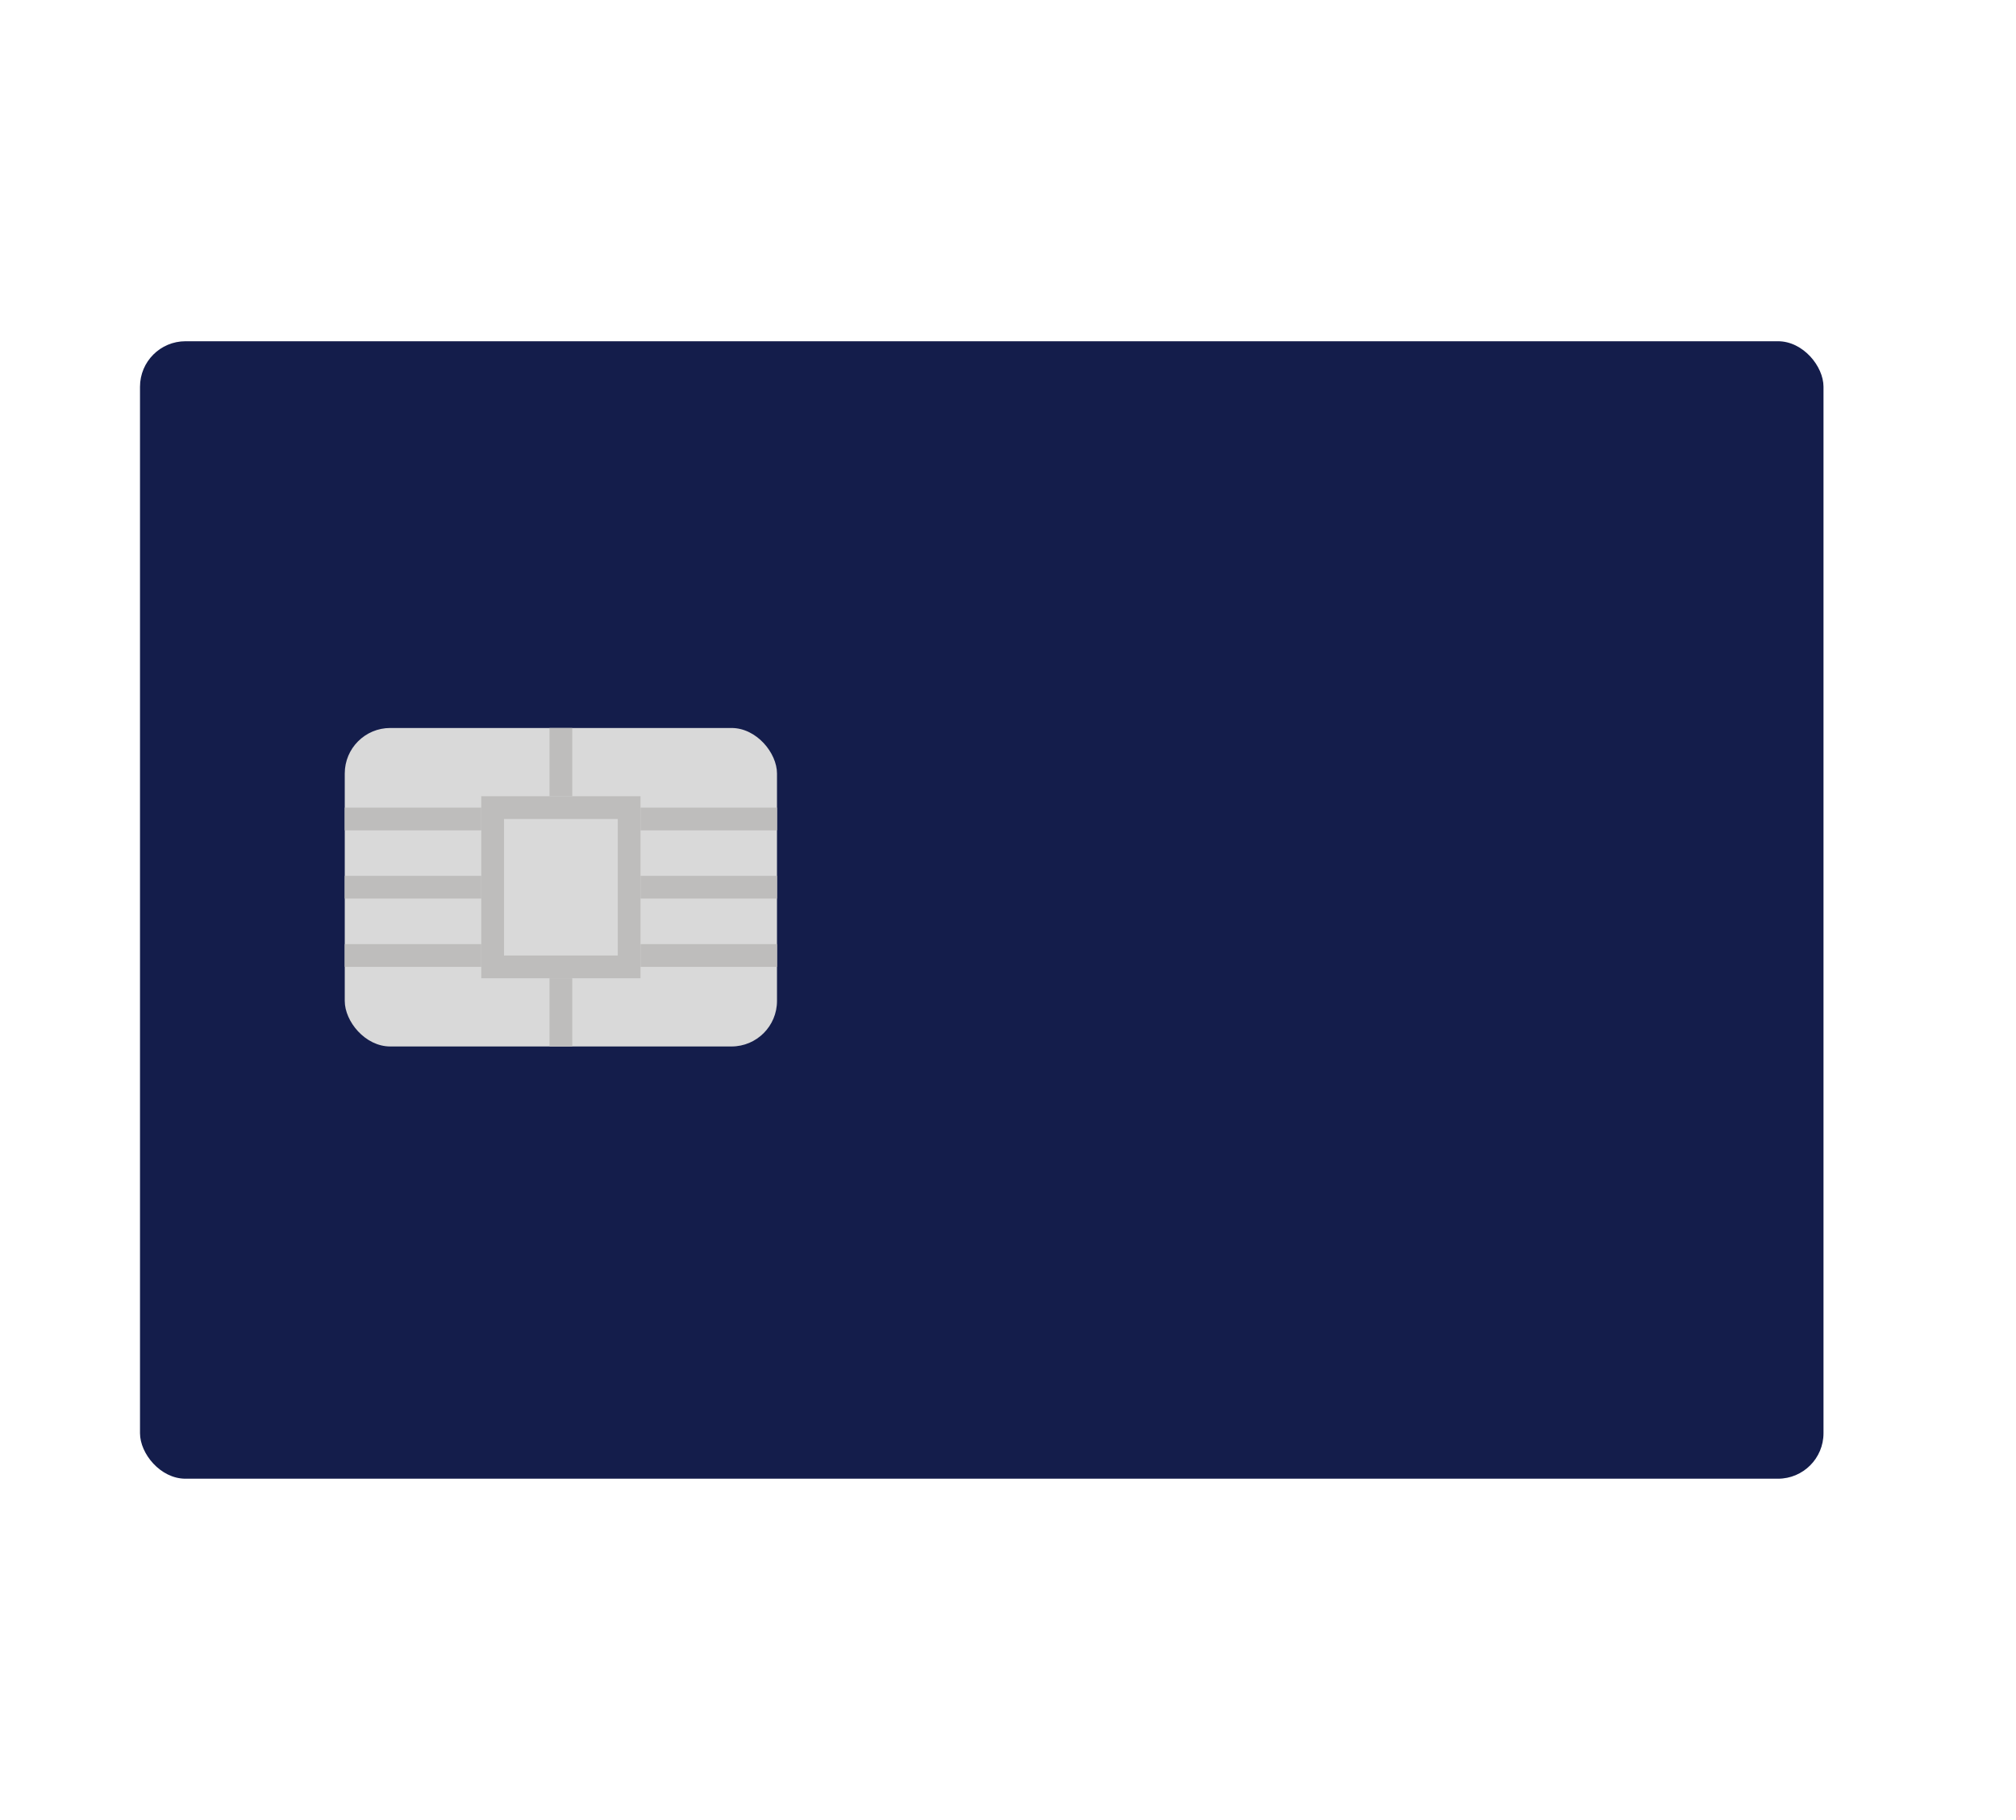 <svg width="144" height="130" viewBox="0 0 144 130" fill="none" xmlns="http://www.w3.org/2000/svg">
<rect x="10" y="24.375" width="120.25" height="81.25" rx="3.25" fill="#141D4B"/>
<rect x="24.625" y="52" width="30.875" height="22.75" rx="3.25" fill="#D9D9D9"/>
<rect x="35.188" y="57.688" width="9.75" height="11.375" stroke="#BEBDBC" stroke-width="1.625"/>
<rect x="39.25" y="56.875" width="4.875" height="1.625" transform="rotate(-90 39.25 56.875)" fill="#BEBDBC"/>
<rect x="39.25" y="74.75" width="4.875" height="1.625" transform="rotate(-90 39.25 74.75)" fill="#BEBDBC"/>
<rect x="24.625" y="57.688" width="9.75" height="1.625" fill="#BEBDBC"/>
<rect x="45.75" y="57.688" width="9.75" height="1.625" fill="#BEBDBC"/>
<rect x="24.625" y="62.562" width="9.75" height="1.625" fill="#BEBDBC"/>
<rect x="45.75" y="62.562" width="9.75" height="1.625" fill="#BEBDBC"/>
<rect x="24.625" y="67.438" width="9.75" height="1.625" fill="#BEBDBC"/>
<rect x="45.75" y="67.438" width="9.75" height="1.625" fill="#BEBDBC"/>
</svg>
